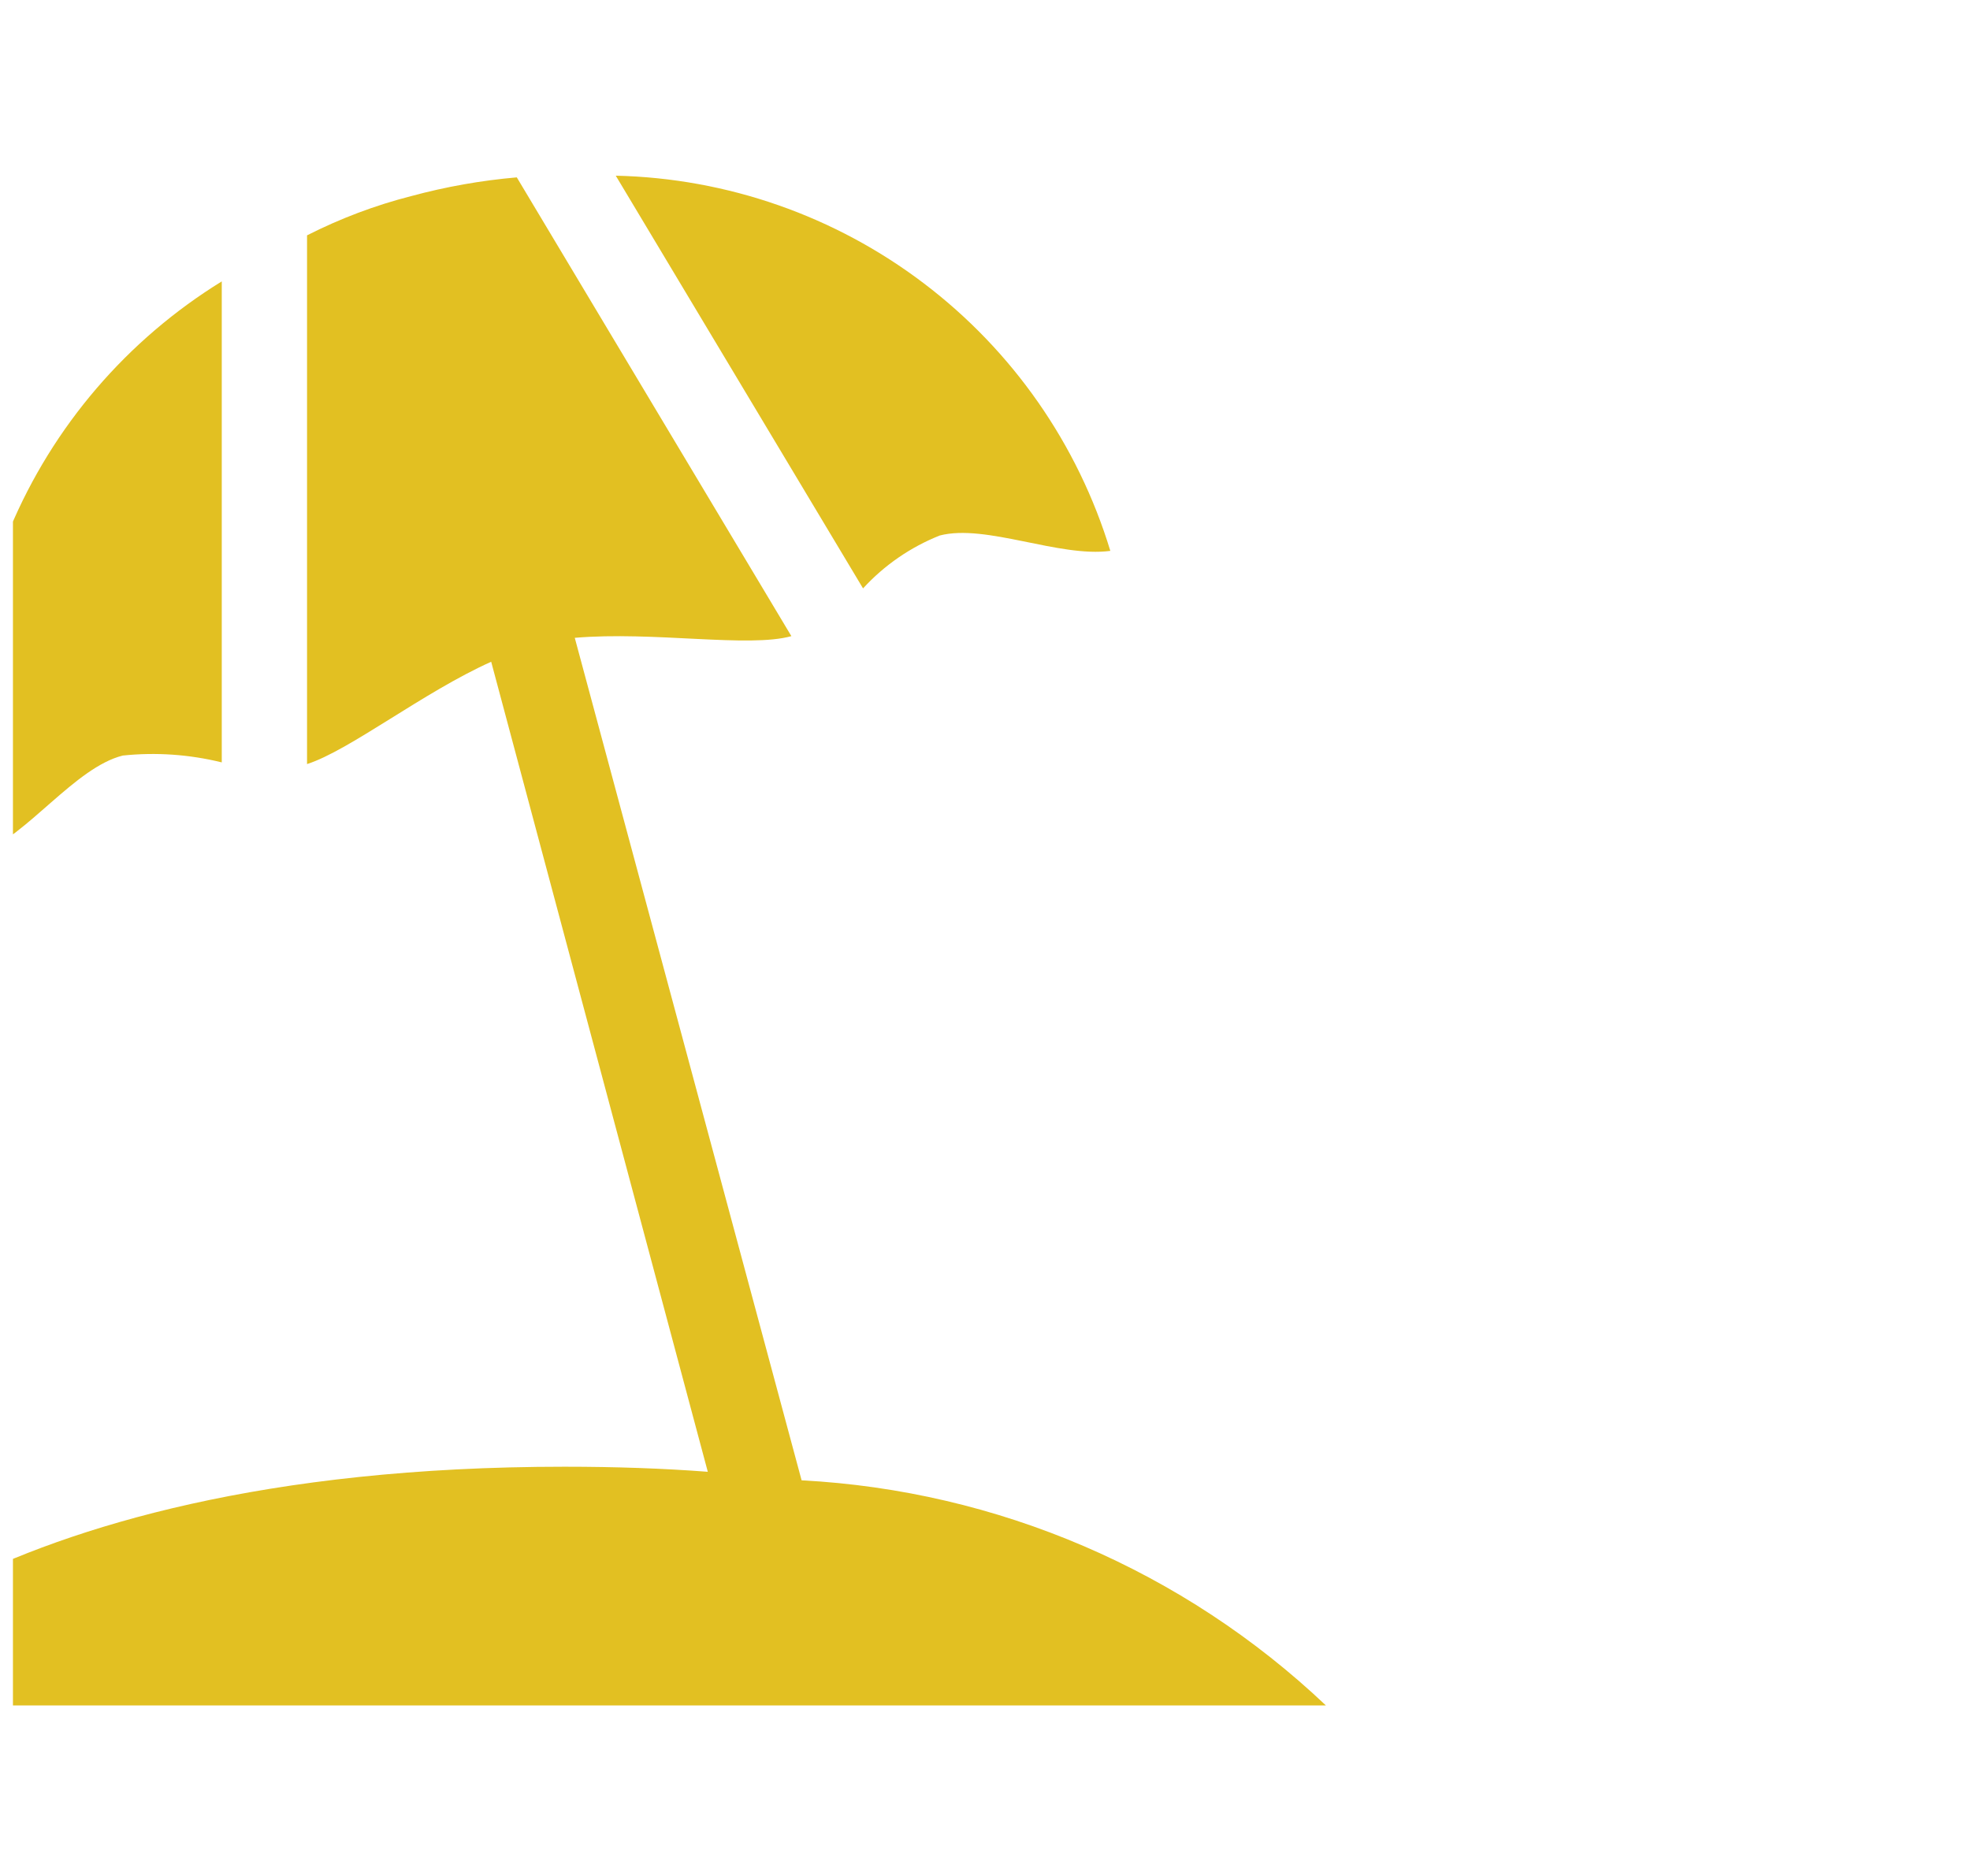 <svg width="21" height="20" viewBox="0 0 21 20" fill="none" xmlns="http://www.w3.org/2000/svg">
<g clip-path="url(#clip0)">
<path d="M2.364 3V8.128C2.019 8.043 1.662 8.018 1.309 8.055C0.8 8.182 0.291 8.909 -0.2 9.091C-0.461 7.935 -0.354 6.727 0.106 5.635C0.565 4.543 1.355 3.622 2.364 3ZM6.564 1.873L9.2 6.273C9.426 6.026 9.706 5.833 10.018 5.709C10.509 5.582 11.291 5.946 11.836 5.873C11.49 4.736 10.794 3.738 9.847 3.02C8.901 2.302 7.752 1.9 6.564 1.873ZM-2.211 18.182H14.134C12.616 16.743 10.634 15.892 8.545 15.782L6.127 6.8C6.964 6.728 7.982 6.909 8.436 6.782L5.509 1.891C5.128 1.924 4.751 1.991 4.382 2.091C3.998 2.189 3.626 2.33 3.273 2.509V8.146C3.727 8 4.509 7.382 5.236 7.055L7.545 15.691C7.073 15.655 6.564 15.637 6.018 15.637C-0.382 15.637 -2.211 18.182 -2.211 18.182Z" fill="#E2C022"/>
</g>
<defs>
<clipPath id="clip0">
<rect width="20.378" height="20" fill="white" transform="translate(0.138)"/>
</clipPath>
</defs>
</svg>
